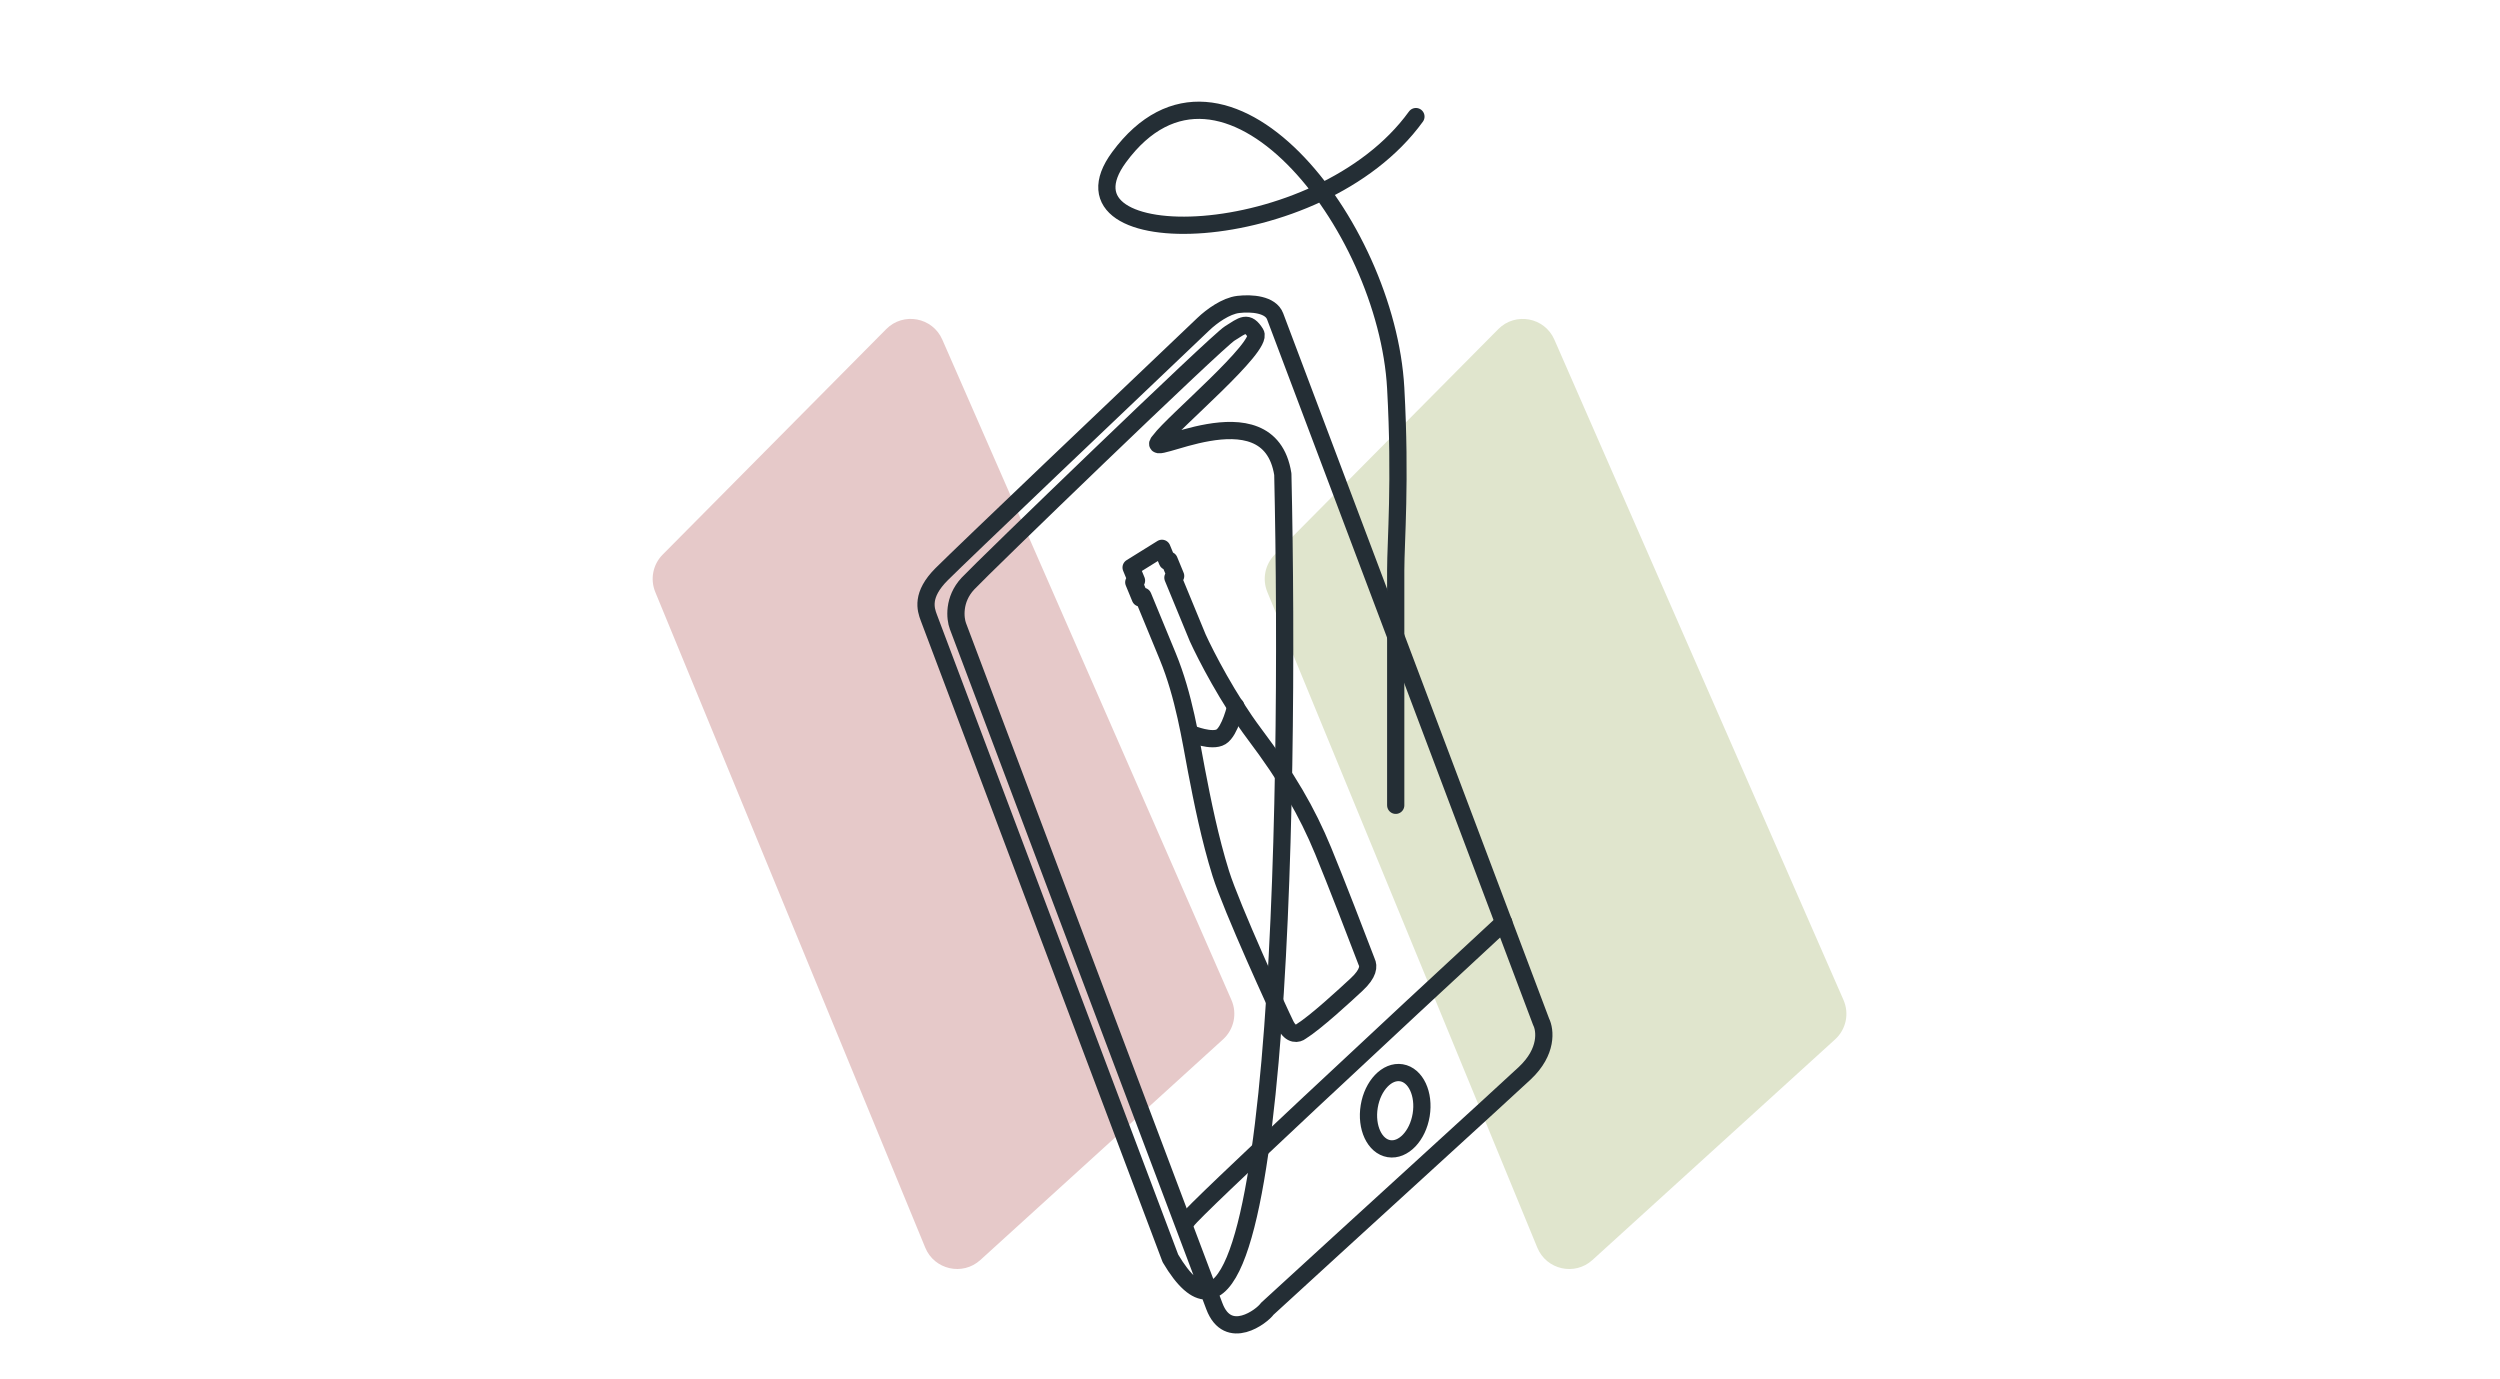 <svg width="290" height="160" viewBox="0 0 290 160" fill="none" xmlns="http://www.w3.org/2000/svg">
<path d="M147.869 64.337L173.8 38.18C175.789 36.175 179.173 36.805 180.305 39.392L213.848 116.004C214.536 117.576 214.145 119.413 212.874 120.568L184.718 146.165C182.667 148.03 179.385 147.293 178.329 144.728L147.011 68.677C146.398 67.189 146.736 65.48 147.869 64.337Z" fill="#E0E5CD"/>
<path d="M76.869 64.335L102.8 38.178C104.789 36.173 108.173 36.803 109.305 39.39L142.848 116.002C143.536 117.574 143.145 119.411 141.874 120.566L113.718 146.163C111.667 148.028 108.385 147.291 107.329 144.726L76.011 68.675C75.398 67.187 75.736 65.478 76.869 64.335Z" fill="#E6C9C9"/>
<path d="M135.766 145.967L107.748 71.655C107.378 70.673 106.826 69.011 109.227 66.61C111.628 64.21 130.481 46.258 139.608 37.582C140.544 36.692 142.198 35.484 143.637 35.315C145.215 35.13 147.394 35.315 147.914 36.694C148.284 37.676 168.567 91.473 178.771 118.535C179.251 119.476 179.545 121.983 176.881 124.483C174.217 126.983 156.668 142.947 146.993 151.829C146.431 152.664 142.446 155.712 140.866 151.522C139.286 147.332 120.377 97.179 111.12 72.627C110.791 71.754 110.56 69.548 112.27 67.706C113.98 65.865 141.13 39.626 142.651 38.678C144.172 37.731 144.706 37.156 145.652 38.668C146.598 40.181 136.033 49.026 134.553 51.079C132.14 53.708 147.189 44.737 148.807 55.007C149.691 94.162 148.32 167.172 135.766 145.967Z" stroke="#242E35" stroke-width="2" stroke-linecap="round" stroke-linejoin="round"/>
<path d="M137.731 141.558C138.473 140.374 162.51 118.023 174.435 106.996" stroke="#242E35" stroke-width="2" stroke-linecap="round" stroke-linejoin="round"/>
<ellipse cx="161.843" cy="128.843" rx="3.053" ry="4.461" transform="rotate(9.342 161.843 128.843)" stroke="#242E35" stroke-width="2" stroke-linecap="round" stroke-linejoin="round"/>
<path d="M132.27 69.366L132.585 69.17L135.464 76.151C137.341 80.704 138.104 85.76 138.786 89.34C139.469 92.92 140.36 97.323 141.608 101.314C142.857 105.305 148.325 117.263 149.119 118.867C149.754 120.15 150.572 119.933 150.902 119.665C152.621 118.596 156.021 115.458 157.369 114.204C158.782 112.892 158.776 112.058 158.533 111.574C157.477 108.799 154.988 102.337 153.487 98.695C151.609 94.142 149.331 90.219 145.522 85.151C142.475 81.097 139.862 76.022 138.937 73.992L136.058 67.01L136.374 66.814L135.623 64.993L135.413 65.124L134.787 63.606L131.209 65.831L131.834 67.349L131.519 67.545L132.27 69.366Z" stroke="#242E35" stroke-width="2" stroke-linecap="round" stroke-linejoin="round"/>
<path d="M138.201 85.128C138.201 85.128 140.593 86.119 141.646 85.465C142.698 84.81 143.358 81.921 143.358 81.921" stroke="#242E35" stroke-width="2" stroke-linecap="round" stroke-linejoin="round"/>
<path d="M161.904 93.414L161.903 66.149C161.903 62.843 162.498 55.842 161.903 45.022C160.86 26.021 141.926 1.816 129.819 18.228C121.354 29.704 152.959 29.14 164.247 13.525" stroke="#242E35" stroke-width="2" stroke-linecap="round" stroke-linejoin="round"/>
</svg>
